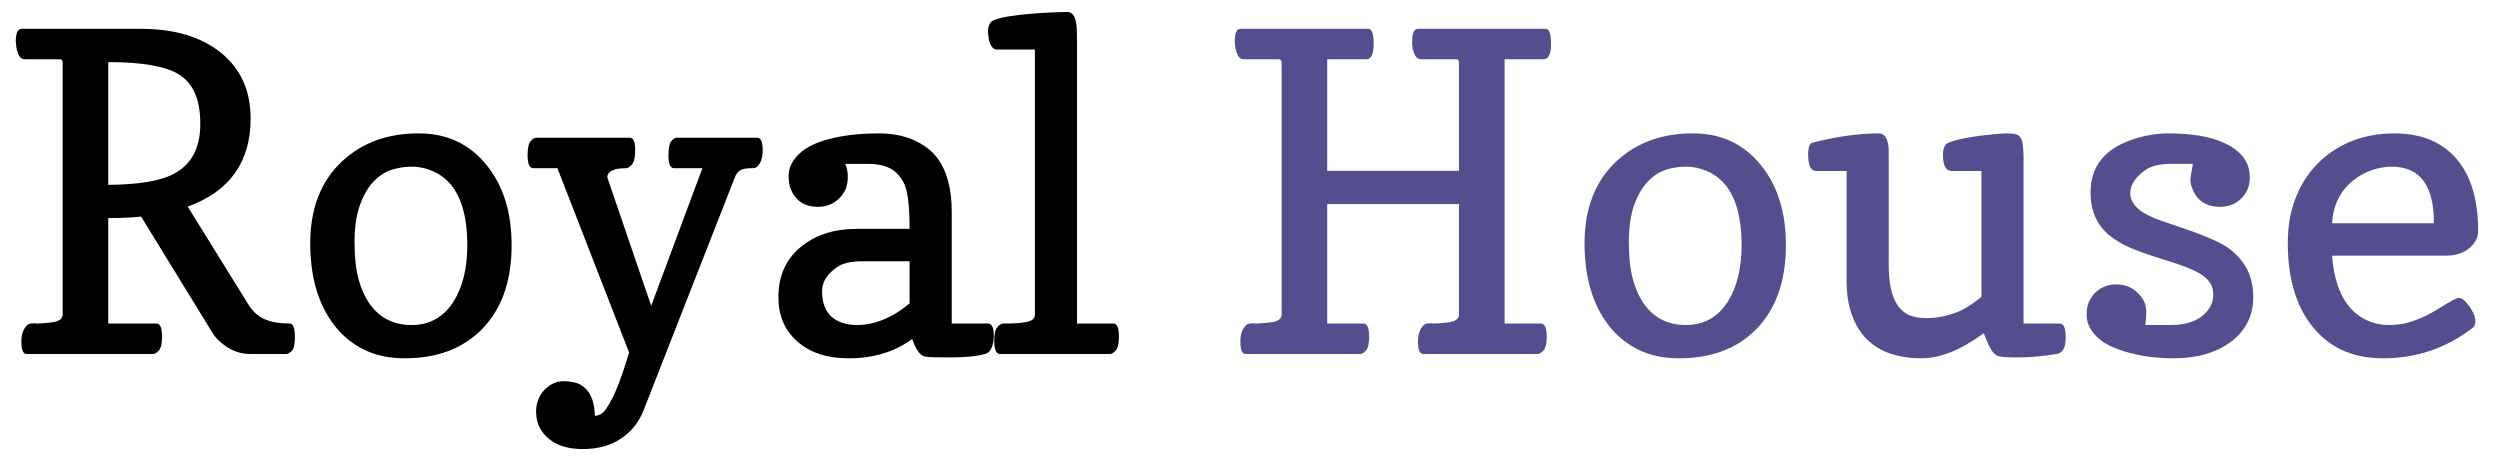 <svg width="113" height="21" viewBox="0 0 113 21" fill="none" xmlns="http://www.w3.org/2000/svg">
<path d="M7.07 14.623C7.24 14.623 7.324 14.822 7.324 15.219C7.324 15.531 7.275 15.74 7.178 15.844C7.08 15.948 6.995 16 6.924 16H1.201C1.045 16 0.967 15.818 0.967 15.453V15.424C0.967 15.111 1.055 14.867 1.23 14.691C1.283 14.639 1.387 14.613 1.543 14.613H1.572C1.598 14.62 1.628 14.623 1.66 14.623C1.81 14.623 1.963 14.613 2.119 14.594C2.308 14.581 2.454 14.558 2.559 14.525C2.741 14.467 2.832 14.359 2.832 14.203V2.826C2.832 2.729 2.79 2.68 2.705 2.68H1.113C0.931 2.68 0.807 2.504 0.742 2.152C0.729 2.061 0.719 1.97 0.713 1.879C0.713 1.495 0.801 1.303 0.977 1.303H6.406C7.91 1.309 9.105 1.671 9.99 2.387C10.882 3.109 11.328 4.099 11.328 5.355C11.328 7.322 10.381 8.65 8.486 9.34L11.221 13.754C11.416 14.073 11.663 14.297 11.963 14.428C12.262 14.558 12.64 14.623 13.096 14.623C13.252 14.623 13.33 14.835 13.33 15.258C13.33 15.564 13.281 15.766 13.184 15.863C13.092 15.954 13.014 16 12.949 16H11.289C10.794 16 10.335 15.805 9.912 15.414C9.782 15.297 9.671 15.16 9.58 15.004L6.377 9.789C5.967 9.835 5.472 9.857 4.893 9.857V14.623H7.07ZM4.893 8.354C6.26 8.347 7.249 8.181 7.861 7.855C8.656 7.432 9.053 6.684 9.053 5.609V5.58C9.053 4.499 8.73 3.76 8.086 3.363C7.487 2.992 6.423 2.807 4.893 2.807V8.354ZM18.291 16.195C17.594 16.195 16.982 16.065 16.455 15.805C15.928 15.544 15.482 15.18 15.117 14.711C14.388 13.767 14.023 12.53 14.023 11C14.023 9.398 14.518 8.148 15.508 7.25C16.406 6.436 17.539 6.029 18.906 6.029H18.936C20.212 6.029 21.237 6.514 22.012 7.484C22.754 8.409 23.125 9.607 23.125 11.078C23.125 12.719 22.669 13.995 21.758 14.906C20.898 15.766 19.743 16.195 18.291 16.195ZM16.875 8.217C16.628 8.477 16.422 8.835 16.26 9.291C16.104 9.74 16.025 10.294 16.025 10.951C16.025 11.615 16.087 12.178 16.211 12.641C16.341 13.096 16.517 13.474 16.738 13.773C17.188 14.385 17.809 14.691 18.604 14.691C19.424 14.691 20.059 14.333 20.508 13.617C20.918 12.966 21.123 12.113 21.123 11.059C21.116 9.294 20.599 8.188 19.57 7.738C19.258 7.602 18.942 7.533 18.623 7.533C18.297 7.533 17.985 7.582 17.686 7.68C17.393 7.777 17.122 7.956 16.875 8.217ZM34.228 6.225C34.391 6.225 34.473 6.41 34.473 6.781C34.473 7.12 34.395 7.367 34.238 7.523C34.186 7.576 34.108 7.602 34.004 7.602C33.893 7.602 33.789 7.608 33.691 7.621C33.6 7.634 33.522 7.66 33.457 7.699C33.353 7.758 33.272 7.865 33.213 8.021L29.092 18.539C28.884 19.079 28.545 19.506 28.076 19.818C27.607 20.137 27.031 20.297 26.348 20.297C25.436 20.297 24.798 19.997 24.434 19.398C24.303 19.177 24.238 18.939 24.238 18.686C24.232 18.672 24.229 18.663 24.229 18.656C24.229 18.415 24.264 18.213 24.336 18.051C24.401 17.881 24.492 17.738 24.609 17.621C24.87 17.361 25.153 17.23 25.459 17.23H25.479C25.791 17.237 26.032 17.283 26.201 17.367C26.364 17.458 26.497 17.576 26.602 17.719C26.784 17.986 26.878 18.344 26.885 18.793C27.093 18.793 27.272 18.676 27.422 18.441C27.578 18.207 27.712 17.956 27.822 17.689C27.939 17.422 28.037 17.169 28.115 16.928C28.2 16.693 28.268 16.485 28.32 16.303C28.379 16.12 28.418 16 28.438 15.941L25.195 7.602H24.102C23.932 7.602 23.848 7.406 23.848 7.016C23.848 6.697 23.893 6.485 23.984 6.381C24.076 6.277 24.157 6.225 24.229 6.225H28.467C28.63 6.225 28.711 6.41 28.711 6.781C28.711 7.113 28.659 7.335 28.555 7.445C28.457 7.549 28.376 7.602 28.311 7.602C27.738 7.602 27.451 7.742 27.451 8.021L29.434 13.822L31.748 7.602H30.469C30.299 7.602 30.215 7.413 30.215 7.035C30.215 6.697 30.257 6.479 30.342 6.381C30.433 6.277 30.508 6.225 30.566 6.225H34.228ZM38.203 7.406C38.281 7.576 38.32 7.768 38.32 7.982C38.32 8.197 38.288 8.386 38.223 8.549C38.145 8.712 38.047 8.852 37.93 8.969C37.682 9.216 37.367 9.343 36.982 9.35C36.377 9.35 35.964 9.083 35.742 8.549C35.677 8.386 35.645 8.184 35.645 7.943C35.645 7.709 35.713 7.488 35.85 7.279C35.986 7.071 36.165 6.892 36.387 6.742C36.615 6.592 36.868 6.472 37.148 6.381C37.435 6.29 37.725 6.218 38.018 6.166C38.532 6.075 39.095 6.029 39.707 6.029C40.312 6.029 40.837 6.127 41.279 6.322C41.728 6.518 42.083 6.781 42.344 7.113C42.793 7.693 43.018 8.513 43.018 9.574V14.623H44.658C44.834 14.623 44.922 14.815 44.922 15.199C44.922 15.368 44.889 15.538 44.824 15.707C44.759 15.87 44.658 15.967 44.522 16C44.157 16.104 43.636 16.156 42.959 16.156C42.275 16.156 41.895 16.143 41.816 16.117C41.738 16.098 41.667 16.059 41.602 16C41.478 15.889 41.354 15.665 41.23 15.326C40.436 15.906 39.479 16.195 38.359 16.195C37.357 16.195 36.569 15.928 35.996 15.395C35.456 14.9 35.185 14.252 35.185 13.451V13.422C35.185 12.426 35.553 11.648 36.289 11.088C36.934 10.593 37.738 10.346 38.701 10.346H41.113C41.113 9.258 41.022 8.559 40.84 8.246C40.664 7.927 40.449 7.709 40.195 7.592C39.948 7.468 39.616 7.406 39.199 7.406H38.203ZM38.711 14.691C39.531 14.691 40.332 14.366 41.113 13.715V11.81H38.984C38.464 11.81 38.079 11.898 37.832 12.074C37.383 12.387 37.158 12.748 37.158 13.158C37.158 13.926 37.477 14.408 38.115 14.604C38.304 14.662 38.503 14.691 38.711 14.691ZM45.195 16C45.026 16 44.941 15.801 44.941 15.404C44.941 15.092 44.99 14.883 45.088 14.779C45.185 14.675 45.27 14.623 45.342 14.623H45.44C46.195 14.623 46.621 14.548 46.719 14.398C46.758 14.346 46.777 14.281 46.777 14.203V2.24H45.059C44.876 2.234 44.753 2.068 44.688 1.742C44.675 1.651 44.665 1.557 44.658 1.459C44.658 1.16 44.746 0.977 44.922 0.912C45.098 0.84 45.329 0.782 45.615 0.736C45.908 0.691 46.211 0.655 46.523 0.629C47.122 0.577 47.695 0.548 48.242 0.541C48.516 0.541 48.659 0.818 48.672 1.371C48.672 1.534 48.675 1.703 48.682 1.879V14.623H50.322C50.492 14.623 50.576 14.822 50.576 15.219C50.576 15.531 50.527 15.74 50.43 15.844C50.332 15.948 50.247 16 50.176 16H45.195Z" fill="black"/>
<path d="M61.631 14.623C61.8 14.623 61.885 14.822 61.885 15.219C61.885 15.531 61.836 15.74 61.738 15.844C61.641 15.948 61.556 16 61.484 16H56.289C56.139 16 56.065 15.815 56.065 15.443V15.414C56.065 15.108 56.152 14.867 56.328 14.691C56.38 14.639 56.484 14.613 56.641 14.613H56.67C56.696 14.62 56.725 14.623 56.758 14.623C56.908 14.623 57.06 14.613 57.217 14.594C57.406 14.581 57.552 14.558 57.656 14.525C57.839 14.467 57.93 14.359 57.93 14.203V2.836C57.93 2.732 57.887 2.68 57.803 2.68H56.211C56.029 2.68 55.905 2.507 55.84 2.162C55.827 2.071 55.817 1.983 55.81 1.898C55.81 1.501 55.895 1.303 56.065 1.303H61.846C62.008 1.303 62.09 1.531 62.09 1.986C62.09 2.449 61.976 2.68 61.748 2.68H59.99V7.719H65.947V2.836C65.947 2.732 65.908 2.68 65.83 2.68H64.228C64.04 2.68 63.913 2.507 63.848 2.162C63.835 2.071 63.828 1.983 63.828 1.898C63.828 1.501 63.916 1.303 64.092 1.303H69.863C70.026 1.303 70.107 1.531 70.107 1.986C70.107 2.449 69.993 2.68 69.766 2.68H68.008V14.623H69.648C69.824 14.623 69.912 14.822 69.912 15.219C69.912 15.538 69.86 15.749 69.756 15.854C69.658 15.951 69.577 16 69.512 16H64.326C64.17 16 64.092 15.815 64.092 15.443C64.092 15.111 64.18 14.861 64.356 14.691C64.408 14.639 64.512 14.613 64.668 14.613H64.697C64.723 14.62 64.753 14.623 64.785 14.623C64.935 14.623 65.088 14.613 65.244 14.594C65.426 14.581 65.57 14.558 65.674 14.525C65.856 14.467 65.947 14.359 65.947 14.203V9.223H59.99V14.623H61.631ZM75.889 16.195C75.192 16.195 74.58 16.065 74.053 15.805C73.525 15.544 73.079 15.18 72.715 14.711C71.986 13.767 71.621 12.53 71.621 11C71.621 9.398 72.116 8.148 73.106 7.25C74.004 6.436 75.137 6.029 76.504 6.029H76.533C77.809 6.029 78.835 6.514 79.609 7.484C80.352 8.409 80.723 9.607 80.723 11.078C80.723 12.719 80.267 13.995 79.356 14.906C78.496 15.766 77.341 16.195 75.889 16.195ZM74.473 8.217C74.225 8.477 74.02 8.835 73.857 9.291C73.701 9.74 73.623 10.294 73.623 10.951C73.623 11.615 73.685 12.178 73.809 12.641C73.939 13.096 74.115 13.474 74.336 13.773C74.785 14.385 75.407 14.691 76.201 14.691C77.022 14.691 77.656 14.333 78.106 13.617C78.516 12.966 78.721 12.113 78.721 11.059C78.714 9.294 78.197 8.188 77.168 7.738C76.856 7.602 76.54 7.533 76.221 7.533C75.895 7.533 75.583 7.582 75.283 7.68C74.99 7.777 74.72 7.956 74.473 8.217ZM89.668 15.062C88.633 15.818 87.699 16.195 86.865 16.195C85.225 16.195 84.17 15.538 83.701 14.223C83.545 13.787 83.467 13.279 83.467 12.699V7.729H82.09C81.849 7.729 81.728 7.481 81.728 6.986C81.728 6.661 81.794 6.482 81.924 6.449C83.018 6.169 84.017 6.029 84.922 6.029C85.208 6.029 85.358 6.29 85.371 6.811V11.986C85.371 13.256 85.697 14.014 86.348 14.262C86.543 14.34 86.787 14.379 87.08 14.379C87.367 14.379 87.64 14.346 87.9 14.281C88.167 14.216 88.405 14.138 88.613 14.047C88.809 13.949 88.984 13.845 89.141 13.734L89.561 13.422V7.729H88.223C87.956 7.729 87.822 7.488 87.822 7.006C87.822 6.7 87.907 6.514 88.076 6.449C88.252 6.378 88.463 6.316 88.711 6.264C88.958 6.218 89.216 6.176 89.482 6.137C89.99 6.072 90.397 6.036 90.703 6.029H90.732C91.012 6.029 91.185 6.065 91.25 6.137C91.328 6.202 91.38 6.293 91.406 6.41C91.445 6.573 91.465 6.859 91.465 7.27V14.623H93.106C93.281 14.623 93.369 14.835 93.369 15.258C93.369 15.713 93.236 15.961 92.969 16C92.305 16.104 91.712 16.156 91.191 16.156C90.671 16.156 90.365 16.13 90.273 16.078C90.182 16.026 90.104 15.954 90.039 15.863C89.935 15.72 89.811 15.453 89.668 15.062ZM96.963 14.691H98.076C98.981 14.691 99.59 14.415 99.902 13.861C99.993 13.692 100.039 13.507 100.039 13.305C100.039 13.103 99.99 12.93 99.893 12.787C99.801 12.637 99.655 12.501 99.453 12.377C99.147 12.188 98.636 11.986 97.92 11.771C97.21 11.55 96.67 11.361 96.299 11.205C95.928 11.042 95.606 10.85 95.332 10.629C94.772 10.16 94.492 9.516 94.492 8.695C94.492 7.491 95.166 6.68 96.514 6.264C97.022 6.107 97.523 6.029 98.018 6.029C98.506 6.029 98.958 6.062 99.375 6.127C99.805 6.192 100.189 6.303 100.527 6.459C101.302 6.817 101.689 7.328 101.689 7.992V8.041C101.689 8.406 101.562 8.715 101.309 8.969C101.061 9.216 100.742 9.343 100.352 9.35C99.74 9.35 99.323 9.083 99.102 8.549C99.037 8.386 99.004 8.253 99.004 8.148C99.004 8.044 99.043 7.797 99.121 7.406H98.154C97.627 7.406 97.236 7.497 96.982 7.68C96.52 7.999 96.289 8.35 96.289 8.734C96.289 9.242 96.745 9.652 97.656 9.965L98.398 10.219C99.655 10.635 100.462 10.99 100.82 11.283C101.178 11.576 101.439 11.895 101.602 12.24C101.764 12.585 101.846 12.979 101.846 13.422C101.846 13.871 101.758 14.258 101.582 14.584C101.413 14.916 101.172 15.199 100.859 15.434C100.189 15.941 99.316 16.195 98.242 16.195C97.292 16.195 96.439 16.052 95.684 15.766C95.124 15.557 94.727 15.258 94.492 14.867C94.375 14.672 94.316 14.46 94.316 14.232C94.316 14.011 94.349 13.819 94.414 13.656C94.492 13.487 94.59 13.344 94.707 13.227C94.961 12.979 95.28 12.855 95.664 12.855C96.042 12.855 96.361 12.982 96.621 13.236C96.882 13.484 97.012 13.764 97.012 14.076V14.086C97.005 14.412 96.989 14.613 96.963 14.691ZM103.408 10.98C103.408 10.173 103.542 9.457 103.809 8.832C104.069 8.22 104.421 7.706 104.863 7.289C105.762 6.456 106.872 6.036 108.193 6.029H108.223C109.434 6.029 110.368 6.41 111.025 7.172C111.683 7.927 112.012 9.018 112.012 10.443C112.012 10.749 111.872 11.013 111.592 11.234C111.318 11.449 110.973 11.557 110.557 11.557H105.41C105.527 13.08 106.058 14.057 107.002 14.486C107.301 14.623 107.617 14.691 107.949 14.691C108.281 14.691 108.577 14.656 108.838 14.584C109.098 14.506 109.349 14.412 109.59 14.301C109.831 14.184 110.065 14.053 110.293 13.91C110.768 13.611 111.048 13.461 111.133 13.461C111.211 13.467 111.296 13.507 111.387 13.578C111.465 13.656 111.543 13.747 111.621 13.852C111.79 14.099 111.878 14.307 111.885 14.477V14.496C111.885 14.652 111.849 14.757 111.777 14.809C110.586 15.733 109.232 16.195 107.715 16.195C106.354 16.195 105.293 15.72 104.531 14.77C103.783 13.845 103.408 12.582 103.408 10.98ZM110.01 10.092V10.053C110.01 8.764 109.635 7.969 108.887 7.67C108.652 7.579 108.392 7.533 108.105 7.533C107.819 7.533 107.52 7.585 107.207 7.689C106.895 7.8 106.608 7.96 106.348 8.168C105.768 8.643 105.456 9.285 105.41 10.092H110.01Z" fill="#534E8D"/>
</svg>
